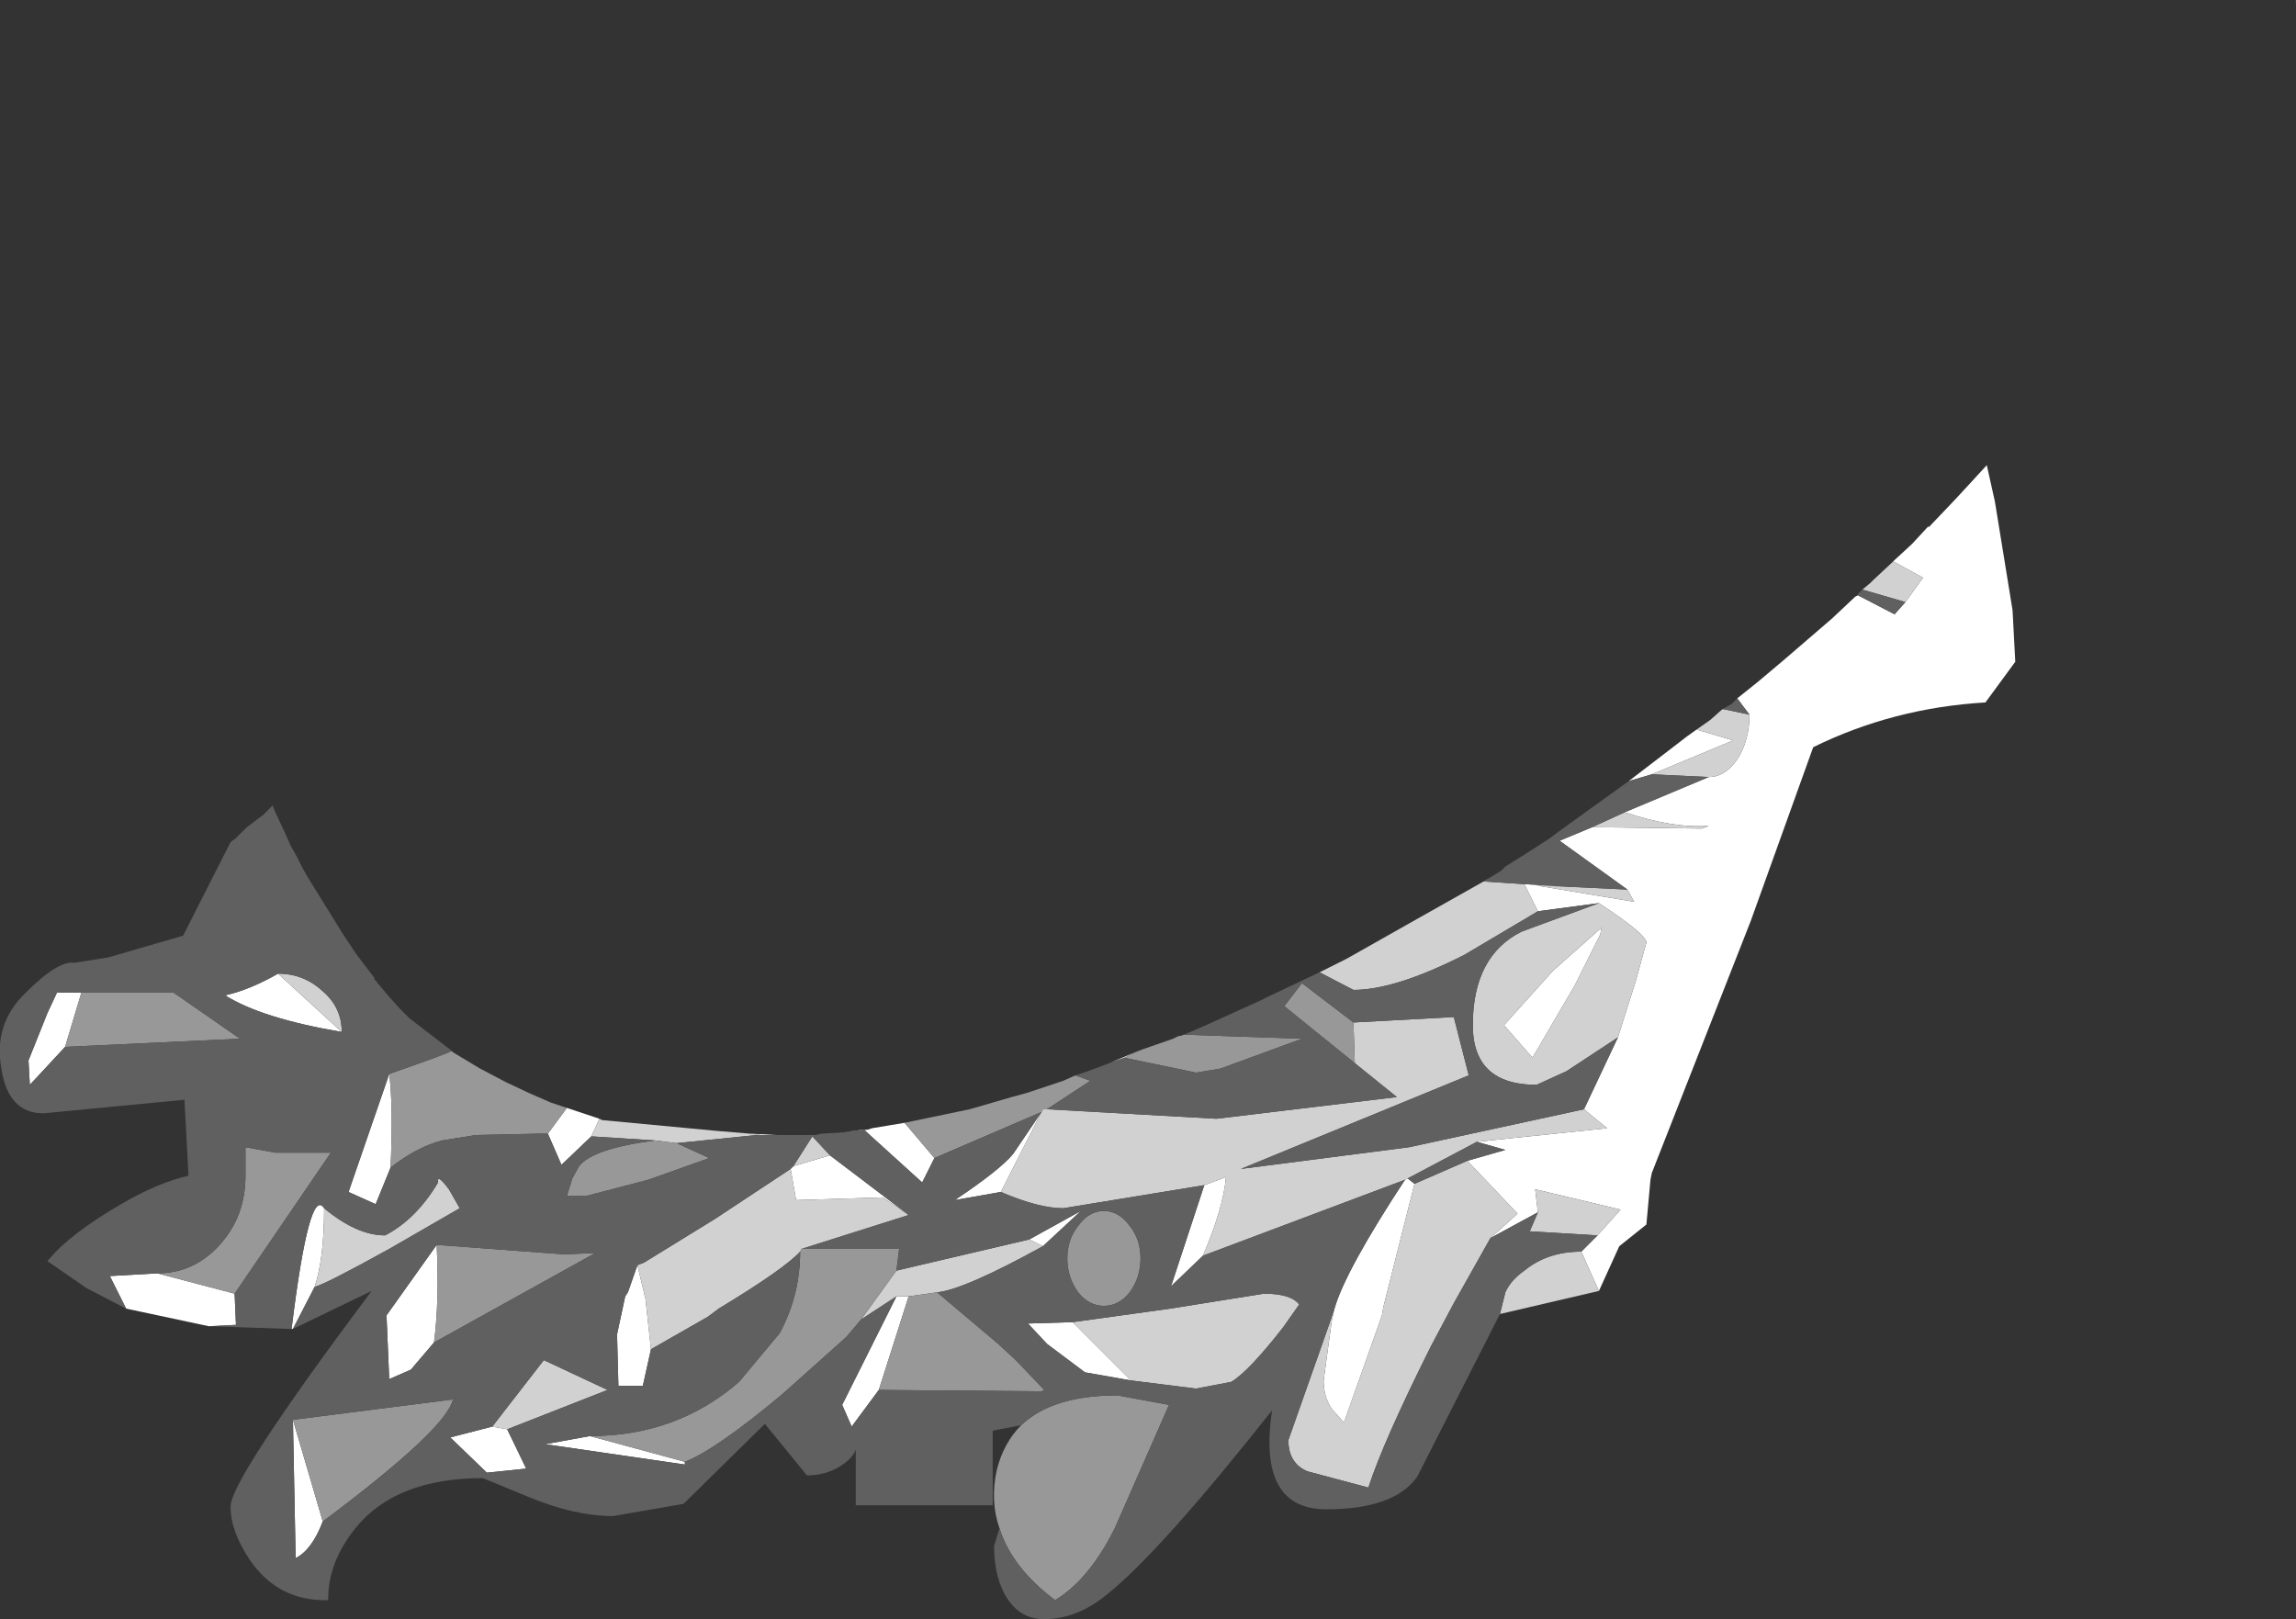 <?xml version="1.0" encoding="UTF-8" standalone="no"?>
<svg xmlns:ffdec="https://www.free-decompiler.com/flash" xmlns:xlink="http://www.w3.org/1999/xlink" ffdec:objectType="shape" height="59.7px" width="84.65px" xmlns="http://www.w3.org/2000/svg">
  <rect width="100%" height="100%" fill="#333333" stroke="none"/>
  <g transform="matrix(1.0, 0.0, 0.0, 1.0, 42.35, 21.15)">
    <path d="M27.45 -0.45 L27.5 -0.5 28.15 -1.1 28.75 -1.75 28.75 -1.7 29.75 -2.75 30.35 -3.4 30.9 -4.0 31.2 -2.65 31.85 1.35 31.95 3.25 30.85 4.75 Q27.45 4.95 24.5 6.4 L22.2 12.8 18.55 22.1 18.5 22.35 18.35 24.0 17.35 24.8 16.6 26.45 15.95 25.0 16.55 24.4 17.4 23.45 14.25 22.7 14.35 23.55 12.6 24.5 13.6 23.6 11.75 21.65 13.15 21.25 12.1 20.95 16.9 20.45 16.05 19.75 17.3 17.1 17.95 15.05 18.35 13.6 Q18.35 13.3 16.6 12.15 L14.35 12.45 13.85 11.45 15.55 11.55 14.3 11.5 17.9 12.1 17.65 11.65 15.15 9.85 16.35 9.35 20.4 9.4 20.65 9.3 Q19.35 9.4 17.55 8.8 L20.65 7.5 Q21.25 7.5 21.7 6.85 22.15 6.15 22.15 5.2 L21.7 4.6 22.45 4.0 23.4 3.2 25.2 1.65 26.05 0.85 26.15 0.8 27.5 1.5 27.9 1.05 28.55 0.15 27.45 -0.45 M-31.55 27.85 L-31.6 27.85 Q-30.95 22.55 -30.4 23.4 -30.4 25.25 -30.75 26.3 L-31.55 27.85 M-34.65 27.75 L-37.7 27.1 -38.3 25.9 -36.55 25.8 -33.7 26.55 -33.65 27.7 -34.65 27.75 M-23.7 18.75 L-22.85 19.15 -23.7 18.75 M-21.45 19.7 L-20.4 20.05 -20.25 20.1 -20.55 20.75 -21.65 21.8 -22.15 20.65 -21.45 19.7 M-14.7 20.65 L-13.75 20.7 -14.3 20.7 -14.7 20.65 M-11.25 20.6 L-10.35 20.5 -10.2 20.45 -9.0 20.25 -7.9 21.55 -8.35 22.45 -10.5 20.5 -11.25 20.6 M-1.45 18.05 L-0.5 17.65 -0.9 17.85 -1.45 18.05 M17.7 7.65 L19.2 6.5 19.85 6.0 20.2 5.75 21.55 6.15 18.55 7.4 17.7 7.65 M-3.9 19.75 L-5.45 22.8 -7.15 23.1 Q-5.5 22.0 -5.0 21.4 L-3.95 19.85 -3.9 19.75 M2.05 22.55 L2.85 22.25 Q2.75 23.4 2.0 25.15 L0.8 26.3 0.85 26.2 2.05 22.55 M9.45 22.35 L9.55 22.3 9.8 22.5 8.65 27.05 8.6 27.35 7.2 31.3 6.75 30.8 Q6.45 30.35 6.45 29.75 L6.75 27.55 6.85 27.1 Q7.25 25.7 9.45 22.35 M16.65 13.3 L15.7 15.2 14.15 17.85 13.1 16.65 14.9 14.65 16.7 13.05 16.65 13.3 M-2.8 27.6 L-0.65 29.75 -2.35 29.45 -3.75 28.4 -4.45 27.65 -2.8 27.6 M-13.1 21.85 L-11.75 21.45 -8.85 23.65 -9.8 23.0 -13.0 23.1 -13.2 21.95 -13.1 21.85 M-4.4 24.55 L-2.5 23.5 -3.9 24.8 -4.4 24.55 M-9.95 30.1 L-10.95 31.45 -11.3 30.65 -9.3 26.65 -8.85 26.65 -9.95 30.1 M-17.1 32.75 L-17.1 32.85 -22.25 32.1 -20.6 31.8 -17.1 32.75 M-18.35 28.6 L-18.65 29.95 -19.55 29.95 -19.6 28.05 -19.3 26.65 -19.2 26.5 -18.85 25.5 -18.55 26.75 -18.35 28.6 M-29.75 16.9 Q-32.7 16.4 -34.05 15.55 -33.15 15.35 -32.1 14.75 L-29.75 16.9 M-39.35 15.45 L-39.95 17.45 -41.25 18.85 -41.3 17.95 -40.6 16.2 -40.25 15.45 -39.35 15.45 M-27.95 21.9 L-28.5 23.25 -29.5 22.8 -28.0 18.45 Q-27.85 19.6 -27.95 21.9 M-26.25 24.75 Q-26.15 26.85 -26.35 28.35 L-27.2 29.35 -28.0 29.7 -28.1 27.35 -26.25 24.75 M-24.2 31.45 L-23.65 31.55 -22.95 33.0 -24.4 33.15 -25.75 31.85 -24.2 31.45 M-31.55 31.2 L-30.45 34.95 Q-30.85 36.0 -31.45 36.3 L-31.55 31.2" fill="#ffffff" fill-rule="evenodd" stroke="none"/>
    <path d="M16.6 26.45 L12.95 27.3 13.15 26.5 Q13.35 26.05 13.85 25.7 14.7 25.0 15.95 25.0 L16.6 26.45 M-20.25 20.1 L-20.15 20.15 -15.9 20.55 -14.7 20.65 -14.3 20.7 -14.45 20.7 -17.4 21.0 -18.2 20.9 -20.55 20.75 -20.25 20.1 M6.3 14.7 L7.3 14.2 9.6 12.9 12.35 11.35 13.85 11.45 14.35 12.45 11.65 14.05 Q9.1 15.35 7.55 15.35 L6.3 14.7 M20.2 5.75 L20.7 5.4 21.15 5.0 21.2 5.0 22.15 5.2 Q22.15 6.15 21.7 6.85 21.25 7.5 20.65 7.5 L18.55 7.4 21.55 6.15 20.2 5.75 M26.3 0.6 L26.6 0.35 26.7 0.25 27.45 -0.45 28.55 0.15 27.9 1.05 26.35 0.6 26.3 0.6 M17.55 8.8 Q19.35 9.4 20.65 9.3 L20.4 9.4 16.35 9.35 17.55 8.8 M17.65 11.65 L17.9 12.1 14.3 11.5 15.55 11.55 17.65 11.65 M16.6 12.15 Q18.35 13.3 18.35 13.6 L17.95 15.05 17.3 17.1 15.4 18.35 14.3 18.85 Q11.95 18.85 11.95 16.65 11.95 14.1 13.75 13.2 L16.6 12.15 M16.05 19.75 L16.9 20.45 12.1 20.95 9.55 22.3 9.45 22.35 2.0 25.15 Q2.75 23.4 2.85 22.25 L2.05 22.55 -3.15 23.4 Q-4.05 23.4 -5.45 22.8 L-3.9 19.75 -3.75 19.75 2.5 20.1 9.15 19.3 7.6 18.05 7.55 16.55 11.25 16.35 11.8 18.5 3.4 21.95 9.6 21.15 16.05 19.75 M11.75 21.65 L13.6 23.6 12.6 24.5 11.25 26.9 10.4 28.5 Q8.65 32.0 8.1 33.7 L5.85 33.1 Q5.15 32.8 5.15 31.95 L6.7 27.55 6.85 27.1 6.75 27.55 6.45 29.75 Q6.45 30.35 6.75 30.8 L7.2 31.3 8.6 27.35 8.65 27.05 9.8 22.5 11.75 21.65 M14.35 23.55 L14.25 22.7 17.4 23.45 16.55 24.4 14.05 24.25 14.35 23.55 M16.65 13.3 L16.7 13.05 14.9 14.65 13.1 16.65 14.15 17.85 15.7 15.2 16.65 13.3 M-2.8 27.6 L0.8 27.1 4.25 26.55 Q5.25 26.55 5.55 26.95 L4.95 27.8 Q3.7 29.4 3.05 29.8 L1.75 30.05 -0.65 29.75 -2.8 27.6 M-13.1 21.85 L-12.4 20.75 -11.75 21.45 -13.1 21.85 M-8.85 23.65 L-12.8 24.9 -12.85 25.0 Q-13.45 25.65 -15.85 27.1 L-16.25 27.4 -18.35 28.6 -18.55 26.75 -18.85 25.5 -18.6 25.4 -16.0 23.8 -13.2 21.95 -13.0 23.1 -9.8 23.0 -8.85 23.65 M-9.3 25.7 L-4.4 24.55 -3.9 24.8 Q-6.8 26.4 -7.8 26.5 L-8.85 26.65 -9.3 26.65 -10.6 27.5 -9.3 25.7 M-29.75 16.9 L-32.1 14.75 Q-31.15 14.75 -30.45 15.4 -29.75 16.0 -29.75 16.9 M-30.4 23.4 Q-29.2 24.4 -28.15 24.4 -27.0 23.8 -26.2 22.45 -26.25 22.1 -25.8 22.7 L-25.4 23.4 -28.0 24.9 Q-30.35 26.2 -30.75 26.3 -30.4 25.25 -30.4 23.4 M-23.65 31.55 L-24.2 31.45 -22.3 29.0 -19.95 30.1 -23.65 31.55" fill="#d1d1d1" fill-rule="evenodd" stroke="none"/>
    <path d="M-5.5 35.2 Q-5.85 34.2 -5.6 33.05 -5.35 32.05 -4.7 31.4 -3.55 30.3 -1.15 30.3 L0.75 30.65 -1.25 35.2 Q-2.2 37.1 -3.45 37.85 -5.05 36.65 -5.5 35.2 M-25.7 17.6 L-25.65 17.65 -24.65 18.25 -23.7 18.75 -22.85 19.15 -22.05 19.5 -21.45 19.7 -22.15 20.65 -22.45 20.65 -24.8 20.7 -26.05 20.9 Q-27.0 21.15 -27.95 21.9 -27.85 19.6 -28.0 18.45 L-26.45 17.9 -25.8 17.65 -25.7 17.6 M-9.0 20.25 L-6.6 19.75 -5.05 19.3 -4.5 19.15 -3.15 18.7 -2.7 18.5 -2.15 18.7 -3.75 19.75 -3.9 19.75 -3.95 19.85 -7.9 21.55 -9.0 20.25 M-0.5 17.65 L-0.25 17.55 0.9 17.15 1.1 17.05 1.15 17.05 1.3 17.0 5.65 17.15 2.65 18.25 1.75 18.4 -0.9 17.85 -0.5 17.65 M7.55 16.55 L7.6 18.05 5.0 15.95 5.65 15.1 7.55 16.55 M-18.2 20.9 L-17.4 21.0 -16.2 21.55 -18.45 22.35 -20.75 22.95 -21.45 22.95 -21.25 22.3 -21.0 21.85 Q-20.5 21.2 -18.2 20.9 M-12.8 24.9 L-9.2 24.9 -9.3 25.7 -10.6 27.5 -11.15 28.15 -13.5 30.25 Q-15.95 32.3 -17.1 32.75 L-20.6 31.8 Q-17.4 31.8 -15.1 29.8 L-13.6 28.0 Q-12.85 26.6 -12.85 25.0 L-12.8 24.9 M-7.8 26.5 L-5.55 28.4 -4.9 29.0 -3.85 30.1 -3.95 30.15 -9.95 30.1 -8.85 26.65 -7.8 26.5 M-1.65 23.5 Q-1.1 23.5 -0.7 24.05 -0.3 24.55 -0.3 25.25 -0.3 25.95 -0.7 26.5 -1.1 27.0 -1.65 27.0 -2.2 27.0 -2.6 26.5 -3.0 25.95 -3.0 25.25 -3.0 24.55 -2.6 24.05 -2.2 23.5 -1.65 23.5 M-39.95 17.45 L-39.35 15.45 -35.95 15.45 -33.5 17.15 -39.95 17.45 M-36.55 25.8 Q-35.2 25.8 -34.25 24.75 -33.3 23.7 -33.3 22.2 L-33.3 21.15 -32.2 21.35 -30.15 21.35 -33.7 26.55 -36.55 25.8 M-26.25 24.75 L-21.55 25.1 -20.4 25.05 -26.35 28.35 Q-26.15 26.85 -26.25 24.75 M-30.45 34.95 L-31.55 31.2 -25.65 30.45 Q-25.9 31.55 -30.45 34.95" fill="#989898" fill-rule="evenodd" stroke="none"/>
    <path d="M12.95 27.3 L9.9 33.3 Q9.05 34.5 6.55 34.5 4.0 34.5 4.55 30.85 0.4 36.1 -1.55 37.65 -2.65 38.55 -3.85 38.55 -4.85 38.55 -5.35 37.55 -5.7 36.85 -5.7 35.85 L-5.5 35.2 Q-5.05 36.65 -3.45 37.85 -2.2 37.1 -1.25 35.2 L0.75 30.65 -1.15 30.3 Q-3.55 30.3 -4.7 31.4 L-5.75 31.6 -5.75 34.35 -10.8 34.35 -10.8 32.3 Q-10.9 32.6 -11.35 32.9 -11.9 33.25 -12.6 33.25 L-14.15 31.35 -17.15 34.3 -19.75 34.75 Q-21.15 34.75 -22.85 34.05 L-24.55 33.35 Q-27.75 33.35 -29.25 35.2 -30.25 36.45 -30.25 37.8 L-30.25 37.85 Q-32.1 37.9 -33.15 36.35 -33.85 35.3 -33.85 34.4 -33.85 33.4 -28.65 26.45 L-31.55 27.85 -30.75 26.3 Q-30.35 26.2 -28.0 24.9 L-25.4 23.4 -25.8 22.7 Q-26.25 22.1 -26.2 22.45 -27.0 23.8 -28.15 24.4 -29.2 24.4 -30.4 23.4 -30.95 22.55 -31.6 27.85 L-34.65 27.75 -33.65 27.7 -33.7 26.55 -30.15 21.35 -32.2 21.35 -33.3 21.15 -33.3 22.2 Q-33.3 23.7 -34.25 24.75 -35.2 25.8 -36.55 25.8 L-38.3 25.9 -37.7 27.1 -39.15 26.35 -40.6 25.35 Q-39.8 24.35 -37.8 23.2 -36.5 22.45 -35.4 22.2 L-35.55 19.4 -40.75 19.9 Q-42.05 19.9 -42.3 18.25 -42.6 16.6 -41.4 15.45 -40.2 14.25 -39.6 14.35 L-38.35 14.15 -35.6 13.35 -33.85 9.9 -33.65 9.75 -33.25 9.35 -32.65 8.9 -32.5 8.75 -32.3 8.55 -32.2 8.8 -31.8 9.65 -31.65 10.0 -31.4 10.45 -31.2 10.85 -31.0 11.2 -29.7 13.3 -29.5 13.6 -29.2 14.05 -28.55 14.9 -28.55 14.95 -28.05 15.55 -27.6 16.05 -27.25 16.4 -25.75 17.55 -25.7 17.6 -25.8 17.65 -26.45 17.9 -28.0 18.45 -29.5 22.8 -28.5 23.25 -27.95 21.9 Q-27.0 21.15 -26.05 20.9 L-24.8 20.7 -22.45 20.65 -22.15 20.65 -21.65 21.8 -20.55 20.75 -18.2 20.9 Q-20.5 21.2 -21.0 21.85 L-21.25 22.3 -21.45 22.95 -20.75 22.95 -18.45 22.35 -16.2 21.55 -17.4 21.0 -14.45 20.7 -14.3 20.7 -13.75 20.7 -12.9 20.7 -12.75 20.7 -12.6 20.7 -12.45 20.7 -12.3 20.7 -12.05 20.65 -11.25 20.6 -10.5 20.5 -8.35 22.45 -7.9 21.55 -3.95 19.85 -5.0 21.4 Q-5.5 22.0 -7.15 23.1 L-5.45 22.8 Q-4.05 23.4 -3.15 23.4 L2.05 22.55 0.85 26.2 0.8 26.3 2.0 25.15 9.45 22.35 Q7.25 25.7 6.85 27.1 L6.7 27.55 5.15 31.95 Q5.15 32.8 5.85 33.1 L8.1 33.7 Q8.65 32.0 10.4 28.5 L11.25 26.9 12.6 24.5 14.35 23.55 14.05 24.25 16.55 24.4 15.95 25.0 Q14.7 25.0 13.85 25.7 13.35 26.05 13.15 26.5 L12.95 27.3 M-24.65 18.25 L-23.7 18.75 -24.65 18.25 M-2.7 18.5 L-2.25 18.35 -1.45 18.05 -0.9 17.85 1.75 18.4 2.65 18.25 5.65 17.15 1.3 17.0 2.0 16.7 4.1 15.75 4.4 15.6 6.3 14.7 7.55 15.35 Q9.1 15.35 11.65 14.05 L14.35 12.45 16.6 12.15 13.75 13.2 Q11.95 14.1 11.95 16.65 11.95 18.85 14.3 18.85 L15.4 18.35 17.3 17.1 16.05 19.75 9.6 21.15 3.4 21.95 11.8 18.5 11.25 16.35 7.55 16.55 5.65 15.1 5.0 15.95 7.6 18.05 9.15 19.3 2.5 20.1 -3.75 19.75 -2.15 18.7 -2.7 18.5 M12.35 11.35 L12.4 11.3 12.6 11.2 13.0 10.95 13.15 10.8 13.95 10.3 14.8 9.75 15.2 9.45 17.7 7.65 18.55 7.4 20.65 7.5 17.55 8.8 16.35 9.35 15.15 9.85 17.65 11.65 15.55 11.55 13.85 11.45 12.35 11.35 M21.15 5.0 L21.5 4.8 21.65 4.65 21.7 4.6 22.15 5.2 21.2 5.0 21.15 5.0 M26.15 0.8 L26.15 0.75 26.3 0.6 26.35 0.6 27.9 1.05 27.5 1.5 26.15 0.8 M42.15 -20.8 L42.25 -21.0 42.3 -21.15 42.3 -21.1 42.15 -20.8 M12.1 20.95 L13.15 21.25 11.75 21.65 9.8 22.5 9.55 22.3 12.1 20.95 M-0.65 29.75 L1.75 30.05 3.05 29.8 Q3.7 29.4 4.95 27.8 L5.55 26.95 Q5.25 26.55 4.25 26.55 L0.8 27.1 -2.8 27.6 -4.45 27.65 -3.75 28.4 -2.35 29.45 -0.65 29.75 M-11.75 21.45 L-12.4 20.75 -13.1 21.85 -13.2 21.95 -16.0 23.8 -18.6 25.4 -18.85 25.5 -19.2 26.5 -19.3 26.65 -19.6 28.05 -19.55 29.95 -18.65 29.95 -18.35 28.6 -16.25 27.4 -15.85 27.1 Q-13.45 25.65 -12.85 25.0 -12.85 26.6 -13.6 28.0 L-15.1 29.8 Q-17.4 31.8 -20.6 31.8 L-22.25 32.1 -17.1 32.85 -17.1 32.75 Q-15.95 32.3 -13.5 30.25 L-11.15 28.15 -10.6 27.5 -9.3 26.65 -11.3 30.65 -10.95 31.45 -9.95 30.1 -3.95 30.15 -3.85 30.1 -4.9 29.0 -5.55 28.4 -7.8 26.5 Q-6.8 26.4 -3.9 24.8 L-2.5 23.5 -4.4 24.55 -9.3 25.7 -9.2 24.9 -12.8 24.9 -8.85 23.65 -11.75 21.45 M-1.65 23.5 Q-2.2 23.5 -2.6 24.05 -3.0 24.55 -3.0 25.25 -3.0 25.95 -2.6 26.5 -2.2 27.0 -1.65 27.0 -1.1 27.0 -0.7 26.5 -0.3 25.95 -0.3 25.25 -0.3 24.55 -0.7 24.05 -1.1 23.5 -1.65 23.5 M-32.1 14.75 Q-33.15 15.35 -34.05 15.55 -32.7 16.4 -29.75 16.9 -29.75 16.0 -30.45 15.4 -31.15 14.75 -32.1 14.75 M-39.95 17.45 L-33.5 17.15 -35.95 15.45 -39.35 15.45 -40.25 15.45 -40.6 16.2 -41.3 17.95 -41.25 18.85 -39.95 17.45 M-26.35 28.35 L-20.4 25.05 -21.55 25.1 -26.25 24.75 -28.1 27.35 -28.0 29.7 -27.2 29.35 -26.35 28.35 M-24.2 31.45 L-25.75 31.85 -24.4 33.15 -22.95 33.0 -23.65 31.55 -19.95 30.1 -22.3 29.0 -24.2 31.45 M-31.55 31.2 L-31.45 36.3 Q-30.85 36.0 -30.45 34.95 -25.9 31.55 -25.65 30.45 L-31.55 31.2" fill="#606060" fill-rule="evenodd" stroke="none"/>
  </g>
</svg>
